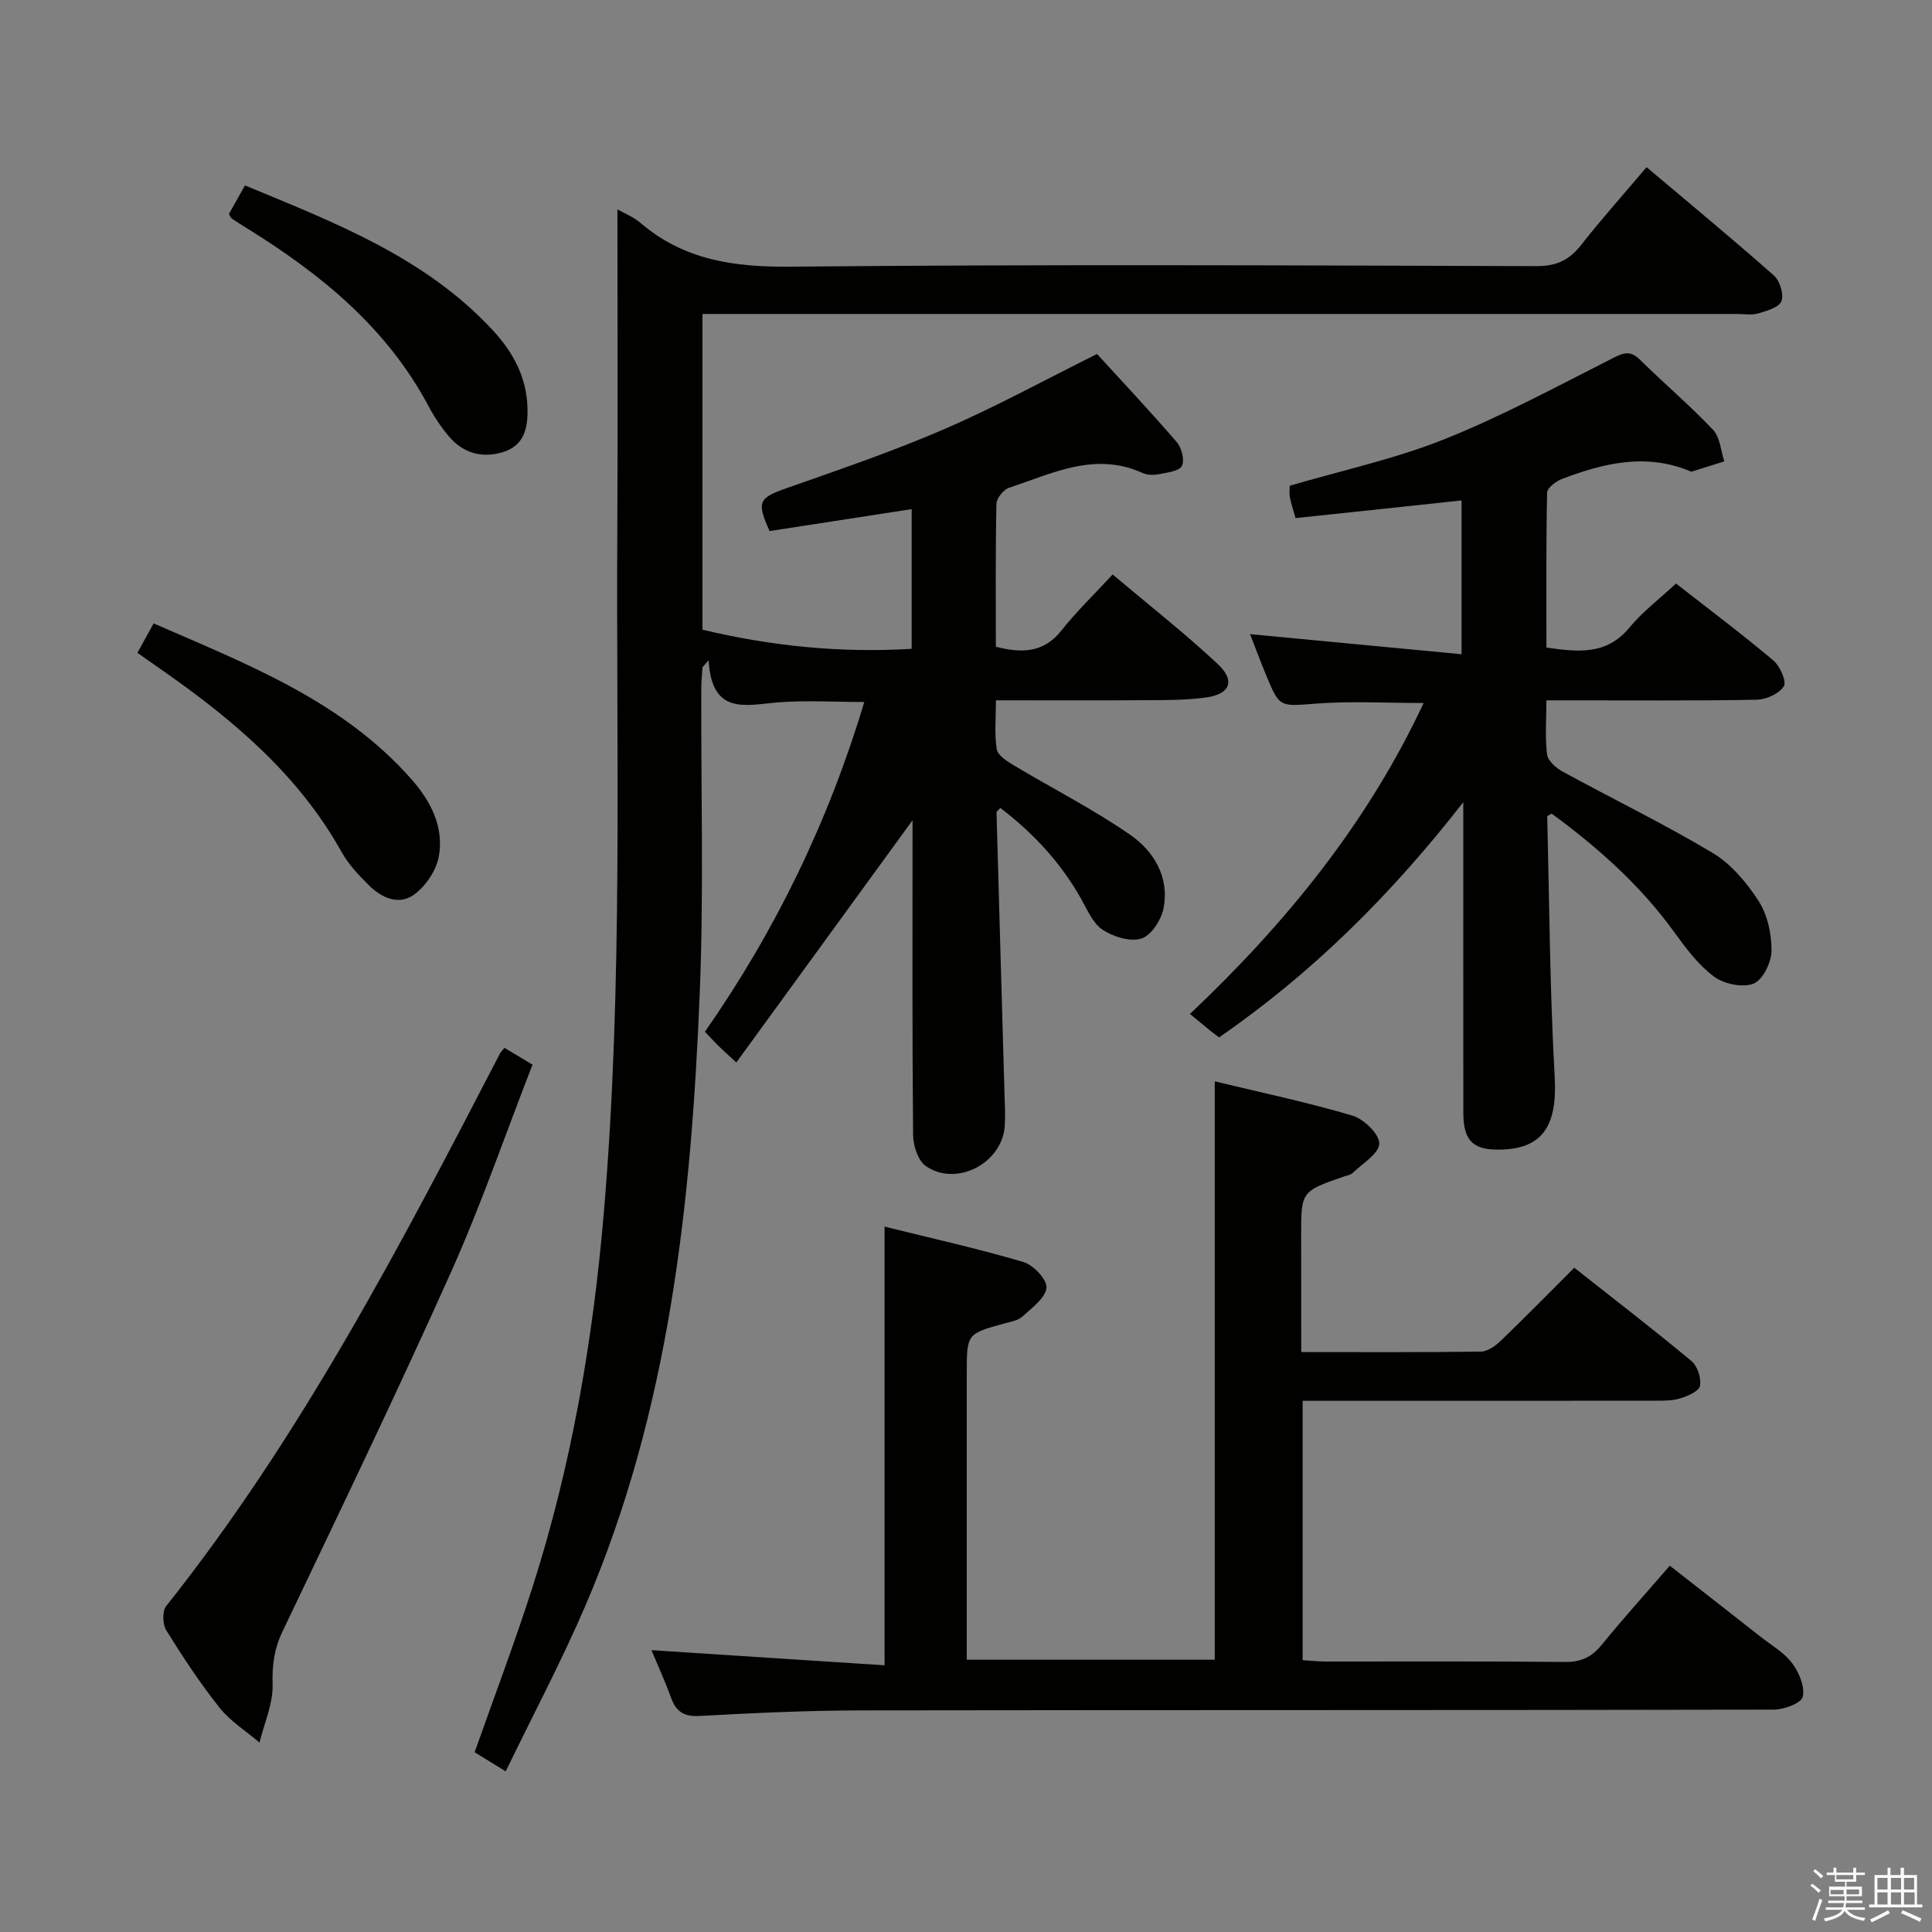 <svg enable-background="new 0 0 400 400" viewBox="0 0 400 400" xmlns="http://www.w3.org/2000/svg"><rect x="0" y="0" width="400" height="400" fill="#808080" stroke="none"/><path d="m374.8 390.4.4-.4c.7.5 1.3 1 1.8 1.4l-.5.5c-.5-.6-1.1-1.1-1.7-1.5zm1 7.3-.6-.3c.5-1.4 1.1-2.8 1.5-4.3.2.1.4.2.6.3-.5 1.3-1 2.8-1.5 4.3zm-.4-10.3.4-.4c.4.3 1 .8 1.7 1.4l-.5.5c-.4-.5-1-1-1.6-1.5zm2.5.3h1.7v-1h.6v1h3.5v-1h.6v1h1.8v.5h-1.8v1.4h-2v1h3.2v2h-3.2v.9h3.3v.5h-3.4c0 .3-.1.6-.1.9h4v.5h-3.7c.7.9 1.9 1.5 3.8 1.7-.1.2-.2.4-.3.6-2.1-.4-3.5-1.1-4-2.1-.4 1-1.8 1.7-4 2.2-.1-.2-.2-.4-.3-.6 2.1-.4 3.4-1 3.8-1.8h-3.4v-.5h3.6c.1-.3.1-.6.2-.9h-3.3v-.5h3.4c0-.3 0-.6 0-.9h-3.2v-2h3.3v-1h-2.1v-1.4h-1.7v-.5zm1.1 3.5v1h2.7c0-.3 0-.4 0-.4 0-.1 0-.2 0-.2 0-.1 0-.2 0-.3h-2.7zm1.2-3v.9h3.5v-.9zm4.7 3h-2.6v.6.4h2.6z" fill="#fafafb"/><path d="m393.6 386.7h.6v1.5h2.7v6.1h1.1v.6h-11v-.6h1.1v-6.1h2.7v-1.5h.6v1.5h2.1v-1.5zm-2.7 8.8.4.6c-1.2.6-2.5 1.3-3.8 1.9-.1-.2-.2-.4-.3-.6 1.2-.6 2.5-1.2 3.7-1.9zm-2.2-6.7v2.4h2.1v-2.4zm0 3v2.5h2.1v-2.5zm2.8-3v2.4h2.1v-2.4zm0 3v2.5h2.1v-2.5zm6 6.1c-1.4-.7-2.7-1.3-3.9-1.8l.3-.6c1.5.6 2.7 1.2 3.9 1.7zm-1.2-9.1h-2.1v2.4h2.1zm-2.1 3v2.5h2.2v-2.5z" fill="#fafafb"/><g fill="#010100"><path d="m127.83 43.35c1.42.81 3.31 1.55 4.77 2.8 9.01 7.7 19.37 9.17 31 9.06 51.49-.49 102.99-.27 154.49-.11 4.12.01 6.79-1.22 9.25-4.36 4.2-5.36 8.75-10.44 13.57-16.13 8.98 7.58 17.79 14.86 26.35 22.42 1.24 1.09 2.1 3.9 1.57 5.31-.49 1.3-3.04 2.03-4.82 2.55-1.38.4-2.98.11-4.48.11-69.33 0-138.66 0-207.99 0-1.95 0-3.9 0-6.1 0v65.37c14.16 3.38 28.51 4.86 43.31 3.96 0-9.73 0-19.01 0-28.92-10 1.54-19.74 3.05-29.41 4.54-2.76-6.09-2.23-6.87 3.54-8.89 10.96-3.85 21.98-7.61 32.62-12.21 10.52-4.55 20.61-10.08 31.63-15.56 5.25 5.75 11.02 11.88 16.51 18.25 1.01 1.18 1.67 3.73 1.06 4.92-.56 1.09-3.01 1.37-4.68 1.7-1.1.22-2.46.22-3.46-.23-9.85-4.49-18.7.1-27.67 3.07-1.14.38-2.57 2.16-2.59 3.32-.21 9.81-.12 19.63-.12 29.58 5.39 1.38 9.9 1.3 13.62-3.41 3.09-3.91 6.72-7.39 10.56-11.55 7.71 6.5 15 12.21 21.74 18.52 3.71 3.47 2.63 6.24-2.39 6.94-4.41.62-8.94.54-13.41.57-9.81.07-19.62.02-30.1.02 0 3.61-.34 6.93.17 10.12.2 1.28 2.12 2.5 3.5 3.33 8.07 4.84 16.53 9.11 24.23 14.47 4.84 3.37 8.05 8.78 6.8 15.14-.47 2.39-2.52 5.61-4.56 6.26-2.3.74-5.81-.34-8.03-1.8-2.04-1.34-3.2-4.16-4.5-6.46-4.22-7.48-9.9-13.6-16.71-18.78-.4.47-.78.71-.78.94.53 19.28 1.09 38.56 1.64 57.84.07 2.33.21 4.67.07 7-.46 7.73-9.98 12.78-16.36 8.36-1.61-1.12-2.6-4.21-2.62-6.4-.2-20.16-.12-40.33-.12-60.5 0-1.59 0-3.18 0-4.68-12.2 16.77-24.25 33.33-36.48 50.14-1.96-1.81-2.83-2.57-3.65-3.38-.94-.93-1.83-1.91-2.85-2.98 14.63-20.97 25.58-43.56 32.99-68.27-6.27 0-12.22-.39-18.09.1-6.6.56-13.48 2.61-14.14-8.72-.42.48-.85.95-1.27 1.43-.09 1.53-.25 3.06-.25 4.58-.07 21 .53 42.02-.32 62.99-1.76 43.3-6.29 86.22-23.63 126.63-4.95 11.54-10.86 22.66-16.54 34.39-2.82-1.74-4.62-2.84-6.43-3.96 4.05-11.49 8.34-22.78 12.01-34.27 8.02-25.1 12.47-50.9 14.71-77.14 4.07-47.55 2.54-95.19 2.82-142.8.12-21.63.02-43.27.02-65.22z"/><path d="m269.41 279.93c12.93 0 25.08.08 37.24-.1 1.39-.02 3-1.21 4.1-2.27 5.03-4.84 9.91-9.82 15.19-15.09 8.23 6.5 16.38 12.76 24.27 19.33 1.24 1.03 2.06 3.57 1.75 5.14-.23 1.13-2.58 2.12-4.16 2.6-1.7.51-3.61.46-5.43.46-22.33.03-44.66.02-66.99.02-1.8 0-3.6 0-5.68 0v53.7c1.65.1 3.24.28 4.82.28 16.5.02 33-.08 49.49.09 3.34.04 5.55-1.01 7.61-3.55 4.41-5.41 9.09-10.6 14.09-16.38 6.39 4.99 12.63 9.86 18.85 14.75 2.23 1.75 4.84 3.23 6.48 5.43 1.43 1.91 2.66 4.85 2.21 6.96-.28 1.29-3.88 2.66-6 2.66-62.99.14-125.99.06-188.98.16-11.14.02-22.29.54-33.42 1.15-3.26.18-4.86-.88-5.92-3.78-1.29-3.53-2.86-6.97-4.05-9.84 16.06 1.04 32.04 2.08 48.26 3.13 0-30.78 0-60.35 0-90.82 9.64 2.39 19.3 4.54 28.76 7.33 2.06.61 4.96 3.71 4.76 5.34-.26 2.17-3.04 4.17-5 5.96-.91.83-2.41 1.06-3.69 1.41-7.81 2.15-7.81 2.13-7.81 10.35v53.49 5.79h51.34c0-39.55 0-79.25 0-119.75 9.45 2.28 19.08 4.31 28.49 7.09 2.37.7 5.62 3.85 5.57 5.8-.05 2.09-3.49 4.13-5.53 6.1-.44.42-1.21.51-1.84.73-8.8 3.07-8.8 3.07-8.8 12.23.02 7.81.02 15.61.02 24.1z"/><path d="m268.23 107.26c-.5-1.79-.93-3.03-1.18-4.3-.15-.78-.03-1.62-.03-2.39 10.8-3.17 21.74-5.53 31.99-9.62 11.97-4.78 23.39-10.98 34.93-16.81 2.23-1.13 3.62-1.62 5.59.33 4.98 4.91 10.34 9.45 15.14 14.52 1.46 1.54 1.59 4.32 2.33 6.53-2.24.71-4.47 1.42-6.71 2.11-.14.04-.33-.05-.48-.11-9.07-3.76-17.81-1.63-26.42 1.64-1.25.47-3.06 1.86-3.08 2.85-.22 10.62-.14 21.26-.14 32.06 6.59.94 12.46 1.6 17.18-4.13 2.71-3.29 6.22-5.93 9.65-9.13 6.87 5.37 13.64 10.45 20.11 15.89 1.4 1.17 2.84 4.37 2.21 5.38-.95 1.55-3.66 2.76-5.65 2.79-12.66.24-25.33.12-38 .13-1.63 0-3.27 0-5.51 0 0 4.02-.3 7.67.15 11.23.17 1.32 1.88 2.79 3.25 3.54 10.32 5.64 20.93 10.78 31.01 16.81 3.84 2.3 7.08 6.16 9.54 9.98 1.84 2.87 2.69 6.83 2.66 10.29-.02 2.39-1.8 6.05-3.72 6.8-2.26.89-6.12.08-8.2-1.47-3.25-2.42-5.84-5.9-8.26-9.25-7.02-9.71-15.81-17.48-25.33-24.48-.43.26-.92.43-.92.58.44 17.95.53 35.93 1.54 53.85.56 9.92-2.29 14.85-10.97 15.13-5.85.19-7.93-1.73-7.94-7.56-.03-20.99-.01-41.99-.01-64.37-14.99 19.24-31.35 35.44-50.56 48.7-.74-.56-1.27-.94-1.78-1.35-1.29-1.05-2.57-2.12-4.25-3.5 20.04-18.97 36.77-39.58 48.38-64.38-7.64 0-14.89-.42-22.07.11-7.73.58-7.72.98-10.58-5.97-1.2-2.9-2.29-5.85-3.29-8.4 14.47 1.37 28.89 2.74 43.79 4.16 0-11.33 0-21.39 0-31.84-11.26 1.22-22.55 2.41-34.37 3.65z"/><path d="m104.44 216.94c1.81 1.09 3.5 2.1 5.81 3.49-5.59 14.34-10.6 28.94-16.88 42.97-11.2 24.99-23.09 49.68-34.89 74.4-1.72 3.61-2.16 6.95-2.04 10.93.11 3.99-1.73 8.03-2.71 12.05-2.79-2.38-6.03-4.4-8.27-7.21-4.03-5.07-7.61-10.52-11.03-16.02-.78-1.25-.86-3.98-.02-5.03 27.93-35.14 48.52-74.69 69.05-114.3.13-.31.39-.54.98-1.28z"/><path d="m28.45 135.16c1.1-1.99 2.11-3.82 3.36-6.09 19.49 8.51 39.1 16.03 53.44 32.34 3.96 4.51 6.71 9.86 5.6 15.92-.52 2.86-2.64 6.02-4.99 7.8-3.14 2.39-6.76.85-9.42-1.78-2.11-2.09-4.25-4.33-5.68-6.89-8.83-15.86-22.19-27.19-36.74-37.39-1.75-1.23-3.49-2.46-5.57-3.91z"/><path d="m47.39 44.31c1-1.77 2.04-3.62 3.33-5.92 18.64 7.73 37.3 14.87 51.32 30 4.13 4.46 7 9.66 7.17 16.03.11 4.15-.62 7.82-5.1 9.19-4.34 1.32-8.27.21-11.22-3.32-1.59-1.9-3.01-4.02-4.17-6.21-8.59-16.15-22.14-27.22-37.32-36.65-1.12-.7-2.25-1.39-3.35-2.14-.25-.16-.37-.53-.66-.98z"/></g></svg>